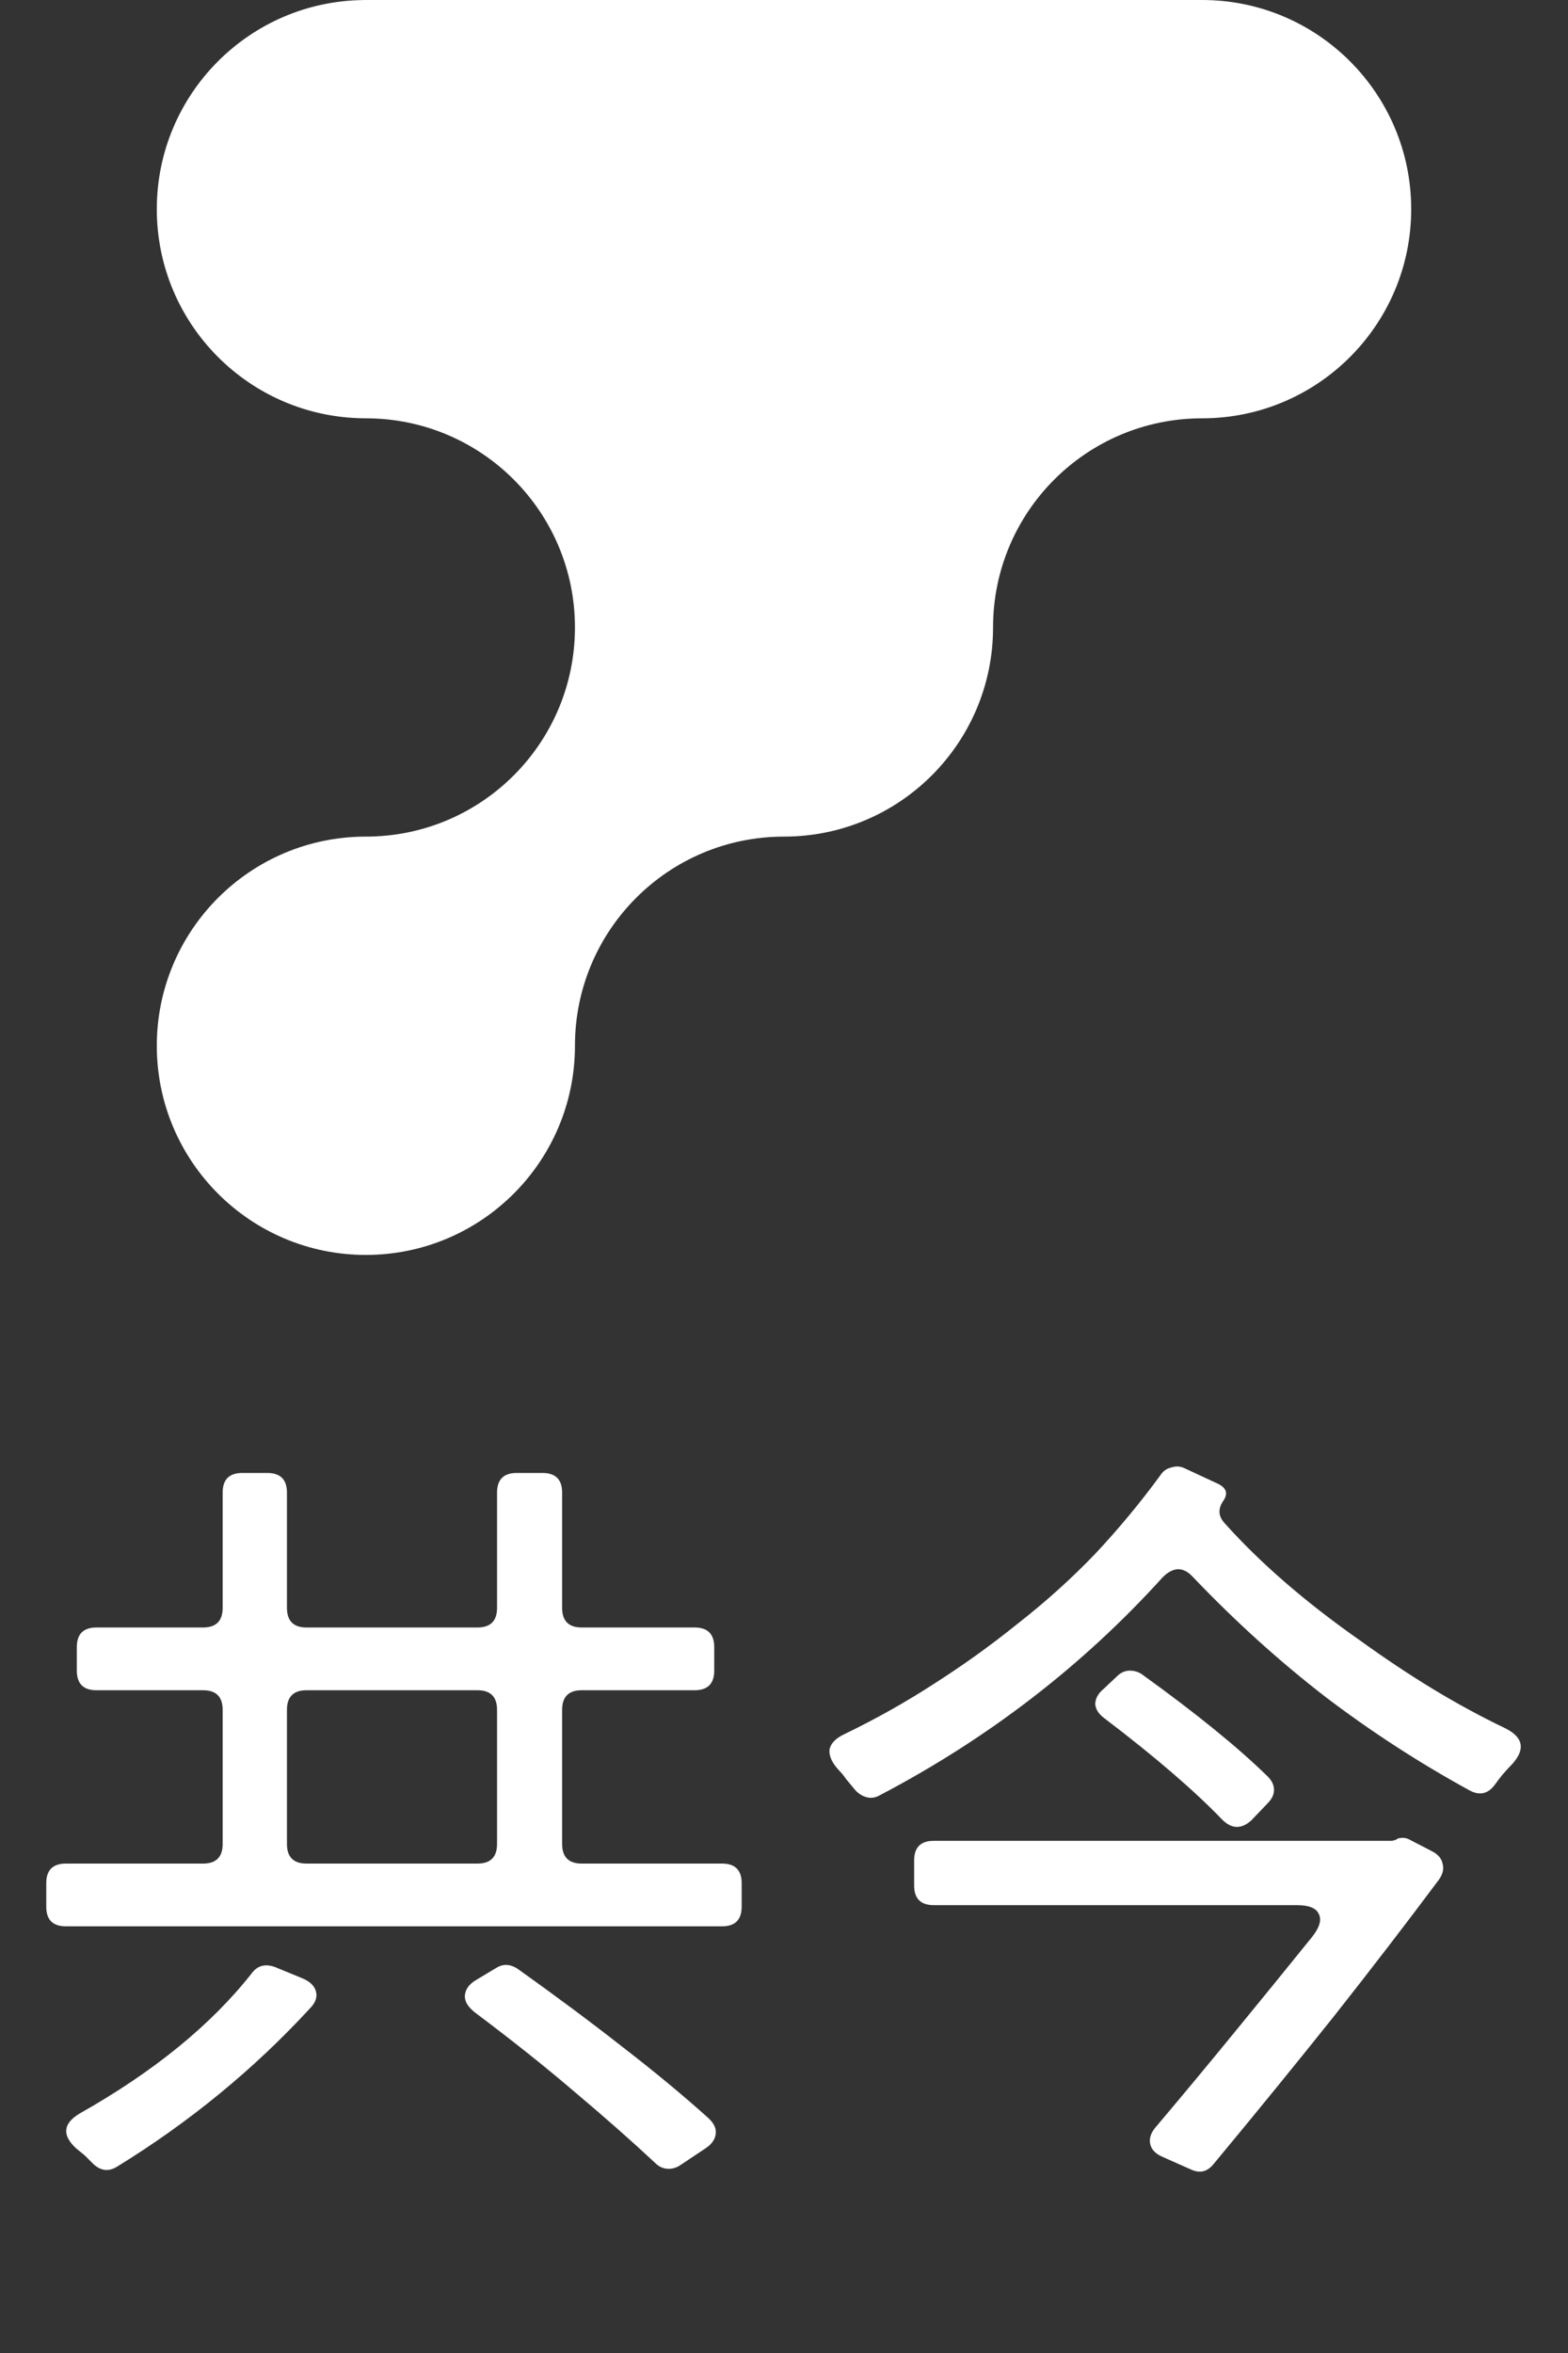 <svg width="40" height="60" viewBox="0 0 40 60" fill="none" xmlns="http://www.w3.org/2000/svg">
<rect x="0" y="0" width="40" height="60" fill="#333333" stroke="none"/>
<path d="M36 5.333C36 8.279 33.612 10.667 30.667 10.667C27.719 10.667 25.333 13.053 25.333 16C25.333 18.946 22.946 21.333 20 21.333C17.052 21.333 14.667 23.719 14.667 26.667C14.667 29.612 12.279 32 9.333 32C6.388 32 4 29.612 4 26.667C4 23.721 6.388 21.333 9.333 21.333C12.281 21.333 14.667 18.948 14.667 16C14.667 13.053 12.281 10.667 9.333 10.667H9.284V10.666C6.361 10.639 4 8.262 4 5.333C4 2.404 6.361 0.027 9.284 0.001V0H30.618V0.001C30.634 0.001 30.65 0 30.667 0C33.612 0 36 2.388 36 5.333Z" fill="white"/>
<path d="M18.42 49.12H1.68C1.347 49.12 1.18 48.953 1.18 48.62V48.02C1.18 47.687 1.347 47.52 1.68 47.52H5.18C5.513 47.52 5.68 47.353 5.68 47.02V43.6C5.68 43.267 5.513 43.1 5.18 43.1H2.46C2.127 43.1 1.96 42.933 1.96 42.6V42C1.96 41.667 2.127 41.5 2.46 41.5H5.18C5.513 41.5 5.68 41.333 5.68 41V38.06C5.68 37.727 5.847 37.56 6.18 37.56H6.82C7.153 37.56 7.32 37.727 7.32 38.06V41C7.32 41.333 7.487 41.5 7.82 41.5H12.18C12.513 41.5 12.68 41.333 12.68 41V38.06C12.68 37.727 12.847 37.56 13.18 37.56H13.84C14.173 37.56 14.34 37.727 14.34 38.06V41C14.34 41.333 14.507 41.5 14.84 41.5H17.72C18.053 41.5 18.22 41.667 18.22 42V42.6C18.22 42.933 18.053 43.1 17.72 43.1H14.84C14.507 43.1 14.34 43.267 14.34 43.6V47.02C14.34 47.353 14.507 47.52 14.84 47.52H18.42C18.753 47.52 18.92 47.687 18.92 48.02V48.62C18.92 48.953 18.753 49.12 18.42 49.12ZM12.68 47.02V43.6C12.68 43.267 12.513 43.1 12.18 43.1H7.82C7.487 43.1 7.32 43.267 7.32 43.6V47.02C7.32 47.353 7.487 47.52 7.82 47.52H12.18C12.513 47.52 12.68 47.353 12.68 47.02ZM16.72 55.16C16.12 54.6 15.44 54 14.68 53.36C13.933 52.72 13.08 52.04 12.12 51.32C11.933 51.173 11.847 51.027 11.86 50.88C11.873 50.72 11.973 50.587 12.16 50.48L12.66 50.18C12.833 50.073 13.013 50.08 13.2 50.2C14.173 50.893 15.06 51.553 15.86 52.18C16.673 52.807 17.407 53.413 18.06 54C18.207 54.133 18.273 54.267 18.26 54.4C18.247 54.547 18.16 54.673 18 54.78L17.34 55.22C17.233 55.287 17.12 55.313 17 55.3C16.893 55.287 16.8 55.24 16.72 55.16ZM2.36 55.16C2.293 55.093 2.227 55.027 2.16 54.96C2.093 54.907 2.02 54.847 1.94 54.78C1.58 54.447 1.607 54.153 2.02 53.9C3.913 52.833 5.38 51.64 6.42 50.32C6.567 50.12 6.767 50.067 7.02 50.16L7.7 50.44C7.9 50.52 8.02 50.633 8.06 50.78C8.1 50.927 8.047 51.073 7.9 51.22C6.473 52.767 4.84 54.107 3 55.24C2.773 55.387 2.56 55.36 2.36 55.16ZM21.78 45.6C21.713 45.52 21.647 45.44 21.58 45.36C21.527 45.28 21.467 45.207 21.4 45.14C21.227 44.953 21.147 44.78 21.16 44.62C21.187 44.46 21.313 44.327 21.54 44.22C22.34 43.833 23.1 43.407 23.82 42.94C24.553 42.473 25.26 41.967 25.94 41.42C26.673 40.847 27.34 40.247 27.94 39.62C28.54 38.98 29.093 38.313 29.6 37.62C29.667 37.513 29.76 37.447 29.88 37.42C30 37.38 30.113 37.387 30.22 37.44L31.08 37.84C31.293 37.947 31.333 38.093 31.2 38.28C31.067 38.48 31.08 38.667 31.24 38.84C32.147 39.853 33.293 40.847 34.68 41.82C35.307 42.273 35.927 42.687 36.54 43.06C37.153 43.433 37.78 43.773 38.42 44.08C38.86 44.307 38.913 44.607 38.58 44.98C38.5 45.06 38.42 45.147 38.34 45.24C38.273 45.32 38.207 45.407 38.14 45.5C37.967 45.74 37.753 45.793 37.5 45.66C36.207 44.953 34.973 44.153 33.8 43.26C32.627 42.353 31.5 41.333 30.42 40.2C30.18 39.947 29.927 39.953 29.66 40.22C27.62 42.473 25.213 44.327 22.44 45.78C22.32 45.847 22.2 45.86 22.08 45.82C21.96 45.78 21.86 45.707 21.78 45.6ZM31.18 46.4C30.46 45.653 29.46 44.793 28.18 43.82C28.033 43.713 27.953 43.593 27.94 43.46C27.94 43.313 28.013 43.18 28.16 43.06L28.52 42.72C28.613 42.64 28.713 42.6 28.82 42.6C28.94 42.6 29.047 42.633 29.14 42.7C30.527 43.7 31.593 44.567 32.34 45.3C32.447 45.407 32.5 45.52 32.5 45.64C32.5 45.76 32.447 45.873 32.34 45.98L31.92 46.42C31.667 46.647 31.42 46.64 31.18 46.4ZM30.38 55.32L29.66 55C29.473 54.92 29.367 54.807 29.34 54.66C29.313 54.513 29.367 54.367 29.5 54.22C30.22 53.367 30.907 52.54 31.56 51.74C32.227 50.927 32.867 50.14 33.48 49.38C33.667 49.14 33.72 48.947 33.64 48.8C33.573 48.653 33.387 48.58 33.08 48.58H23.82C23.487 48.58 23.32 48.413 23.32 48.08V47.44C23.32 47.107 23.487 46.94 23.82 46.94H35.44C35.467 46.94 35.493 46.94 35.52 46.94C35.547 46.927 35.573 46.92 35.6 46.92L35.66 46.88C35.767 46.853 35.86 46.86 35.94 46.9L36.52 47.2C36.68 47.28 36.773 47.387 36.8 47.52C36.84 47.653 36.807 47.793 36.7 47.94C35.873 49.047 34.987 50.2 34.04 51.4C33.093 52.587 32.067 53.847 30.96 55.18C30.8 55.38 30.607 55.427 30.38 55.32Z" fill="white"/>
</svg>

